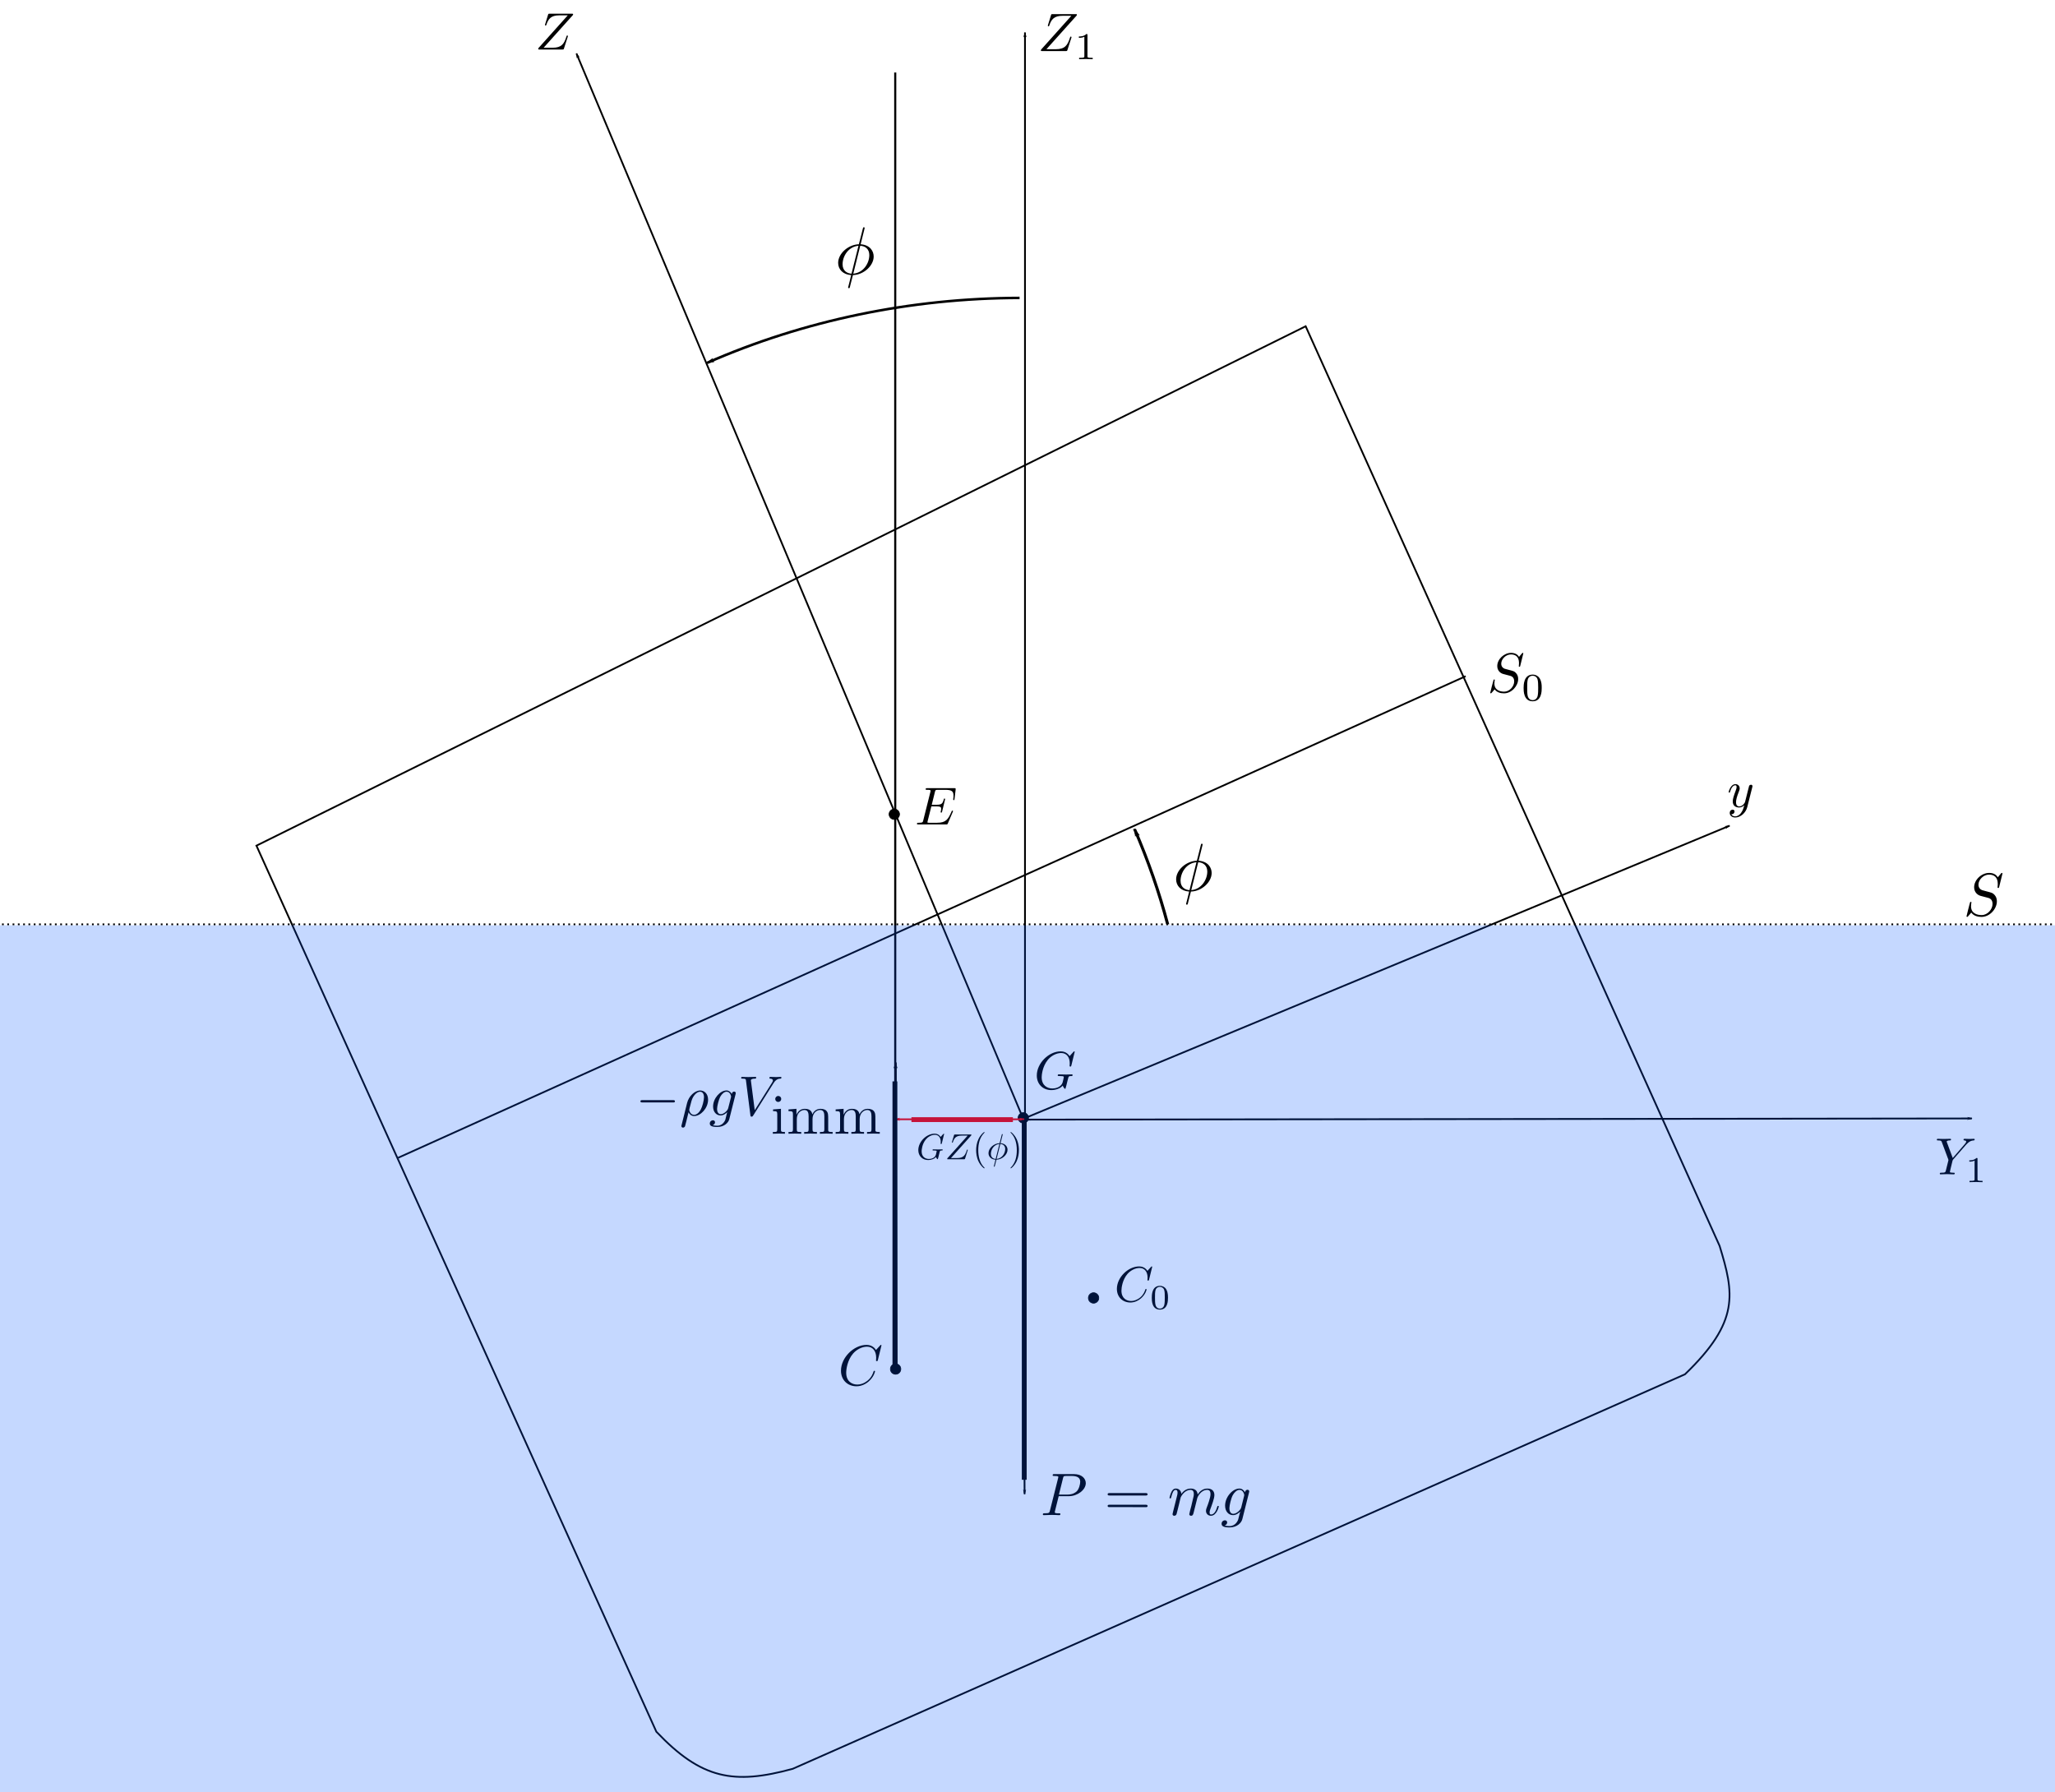 <?xml version="1.0" encoding="UTF-8" standalone="no"?>
<!-- Created with Inkscape (http://www.inkscape.org/) -->

<svg
   xmlns:ns0="http://www.iki.fi/pav/software/textext/"
   xmlns:dc="http://purl.org/dc/elements/1.1/"
   xmlns:cc="http://creativecommons.org/ns#"
   xmlns:rdf="http://www.w3.org/1999/02/22-rdf-syntax-ns#"
   xmlns:svg="http://www.w3.org/2000/svg"
   xmlns="http://www.w3.org/2000/svg"
   xmlns:sodipodi="http://sodipodi.sourceforge.net/DTD/sodipodi-0.dtd"
   xmlns:inkscape="http://www.inkscape.org/namespaces/inkscape"
   id="svg3996"
   version="1.1"
   inkscape:version="0.48.4 r9939"
   width="425.177"
   height="370.803"
   sodipodi:docname="gz.svg"
   inkscape:label="Layer">
  <sodipodi:namedview
     pagecolor="#ffffff"
     bordercolor="#666666"
     borderopacity="1"
     objecttolerance="10"
     gridtolerance="10"
     guidetolerance="10"
     inkscape:pageopacity="0"
     inkscape:pageshadow="2"
     inkscape:window-width="1615"
     inkscape:window-height="1026"
     id="namedview3998"
     showgrid="false"
     inkscape:zoom="1.8101934"
     inkscape:cx="28.455141"
     inkscape:cy="177.13368"
     inkscape:window-x="65"
     inkscape:window-y="24"
     inkscape:window-maximized="1"
     inkscape:current-layer="layer4"
     fit-margin-top="0"
     fit-margin-left="0"
     fit-margin-right="0"
     fit-margin-bottom="0" />
  <defs
     id="defs4000">
    <marker
       style="overflow:visible"
       id="Arrow1Lend"
       refX="0"
       refY="0"
       orient="auto"
       inkscape:stockid="Arrow1Lend">
      <path
         transform="matrix(-0.8,0,0,-0.8,-10,0)"
         style="fill-rule:evenodd;stroke:#000000;stroke-width:1pt"
         d="M 0,0 5,-5 -12.5,0 5,5 0,0 z"
         id="path5612"
         inkscape:connector-curvature="0" />
    </marker>
    <marker
       style="overflow:visible"
       id="Arrow1Lstart"
       refX="0"
       refY="0"
       orient="auto"
       inkscape:stockid="Arrow1Lstart">
      <path
         transform="matrix(0.8,0,0,0.8,10,0)"
         style="fill-rule:evenodd;stroke:#000000;stroke-width:1pt"
         d="M 0,0 5,-5 -12.5,0 5,5 0,0 z"
         id="path5609"
         inkscape:connector-curvature="0" />
    </marker>
    <marker
       style="overflow:visible"
       id="Arrow1Lend-7"
       refX="0"
       refY="0"
       orient="auto"
       inkscape:stockid="Arrow1Lend">
      <path
         inkscape:connector-curvature="0"
         transform="matrix(-0.8,0,0,-0.8,-10,0)"
         style="fill-rule:evenodd;stroke:#000000;stroke-width:1pt"
         d="M 0,0 5,-5 -12.5,0 5,5 0,0 z"
         id="path5612-4" />
    </marker>
    <marker
       style="overflow:visible"
       id="Arrow1Lend-7-4"
       refX="0"
       refY="0"
       orient="auto"
       inkscape:stockid="Arrow1Lend">
      <path
         inkscape:connector-curvature="0"
         transform="matrix(-0.8,0,0,-0.8,-10,0)"
         style="fill-rule:evenodd;stroke:#000000;stroke-width:1pt"
         d="M 0,0 5,-5 -12.5,0 5,5 0,0 z"
         id="path5612-4-9" />
    </marker>
    <marker
       style="overflow:visible"
       id="Arrow1Lend-7-4-0"
       refX="0"
       refY="0"
       orient="auto"
       inkscape:stockid="Arrow1Lend">
      <path
         inkscape:connector-curvature="0"
         transform="matrix(-0.8,0,0,-0.8,-10,0)"
         style="fill-rule:evenodd;stroke:#000000;stroke-width:1pt"
         d="M 0,0 5,-5 -12.5,0 5,5 0,0 z"
         id="path5612-4-9-5" />
    </marker>
    <marker
       style="overflow:visible"
       id="Arrow1Lstarti"
       refX="0"
       refY="0"
       orient="auto"
       inkscape:stockid="Arrow1Lstarti">
      <path
         transform="matrix(0.8,0,0,0.8,10,0)"
         style="fill:#ff0000;fill-rule:evenodd;stroke:#ff0000;stroke-width:1pt"
         d="M 0,0 5,-5 -12.5,0 5,5 0,0 z"
         id="path11675"
         inkscape:connector-curvature="0" />
    </marker>
    <marker
       style="overflow:visible"
       id="Arrow1Lend-7-4-0b"
       refX="0"
       refY="0"
       orient="auto"
       inkscape:stockid="Arrow1Lend-7-4-0b">
      <path
         inkscape:connector-curvature="0"
         transform="matrix(-0.8,0,0,-0.8,-10,0)"
         style="fill:#ff0000;fill-rule:evenodd;stroke:#ff0000;stroke-width:1pt"
         d="M 0,0 5,-5 -12.5,0 5,5 0,0 z"
         id="path11678" />
    </marker>
  </defs>
  <g
     inkscape:groupmode="layer"
     id="layer4"
     inkscape:label="vector"
     transform="translate(-1012.278,-938.75)">
    <path
       style="fill:none;stroke:#000000;stroke-width:0.365;stroke-linecap:butt;stroke-linejoin:miter;stroke-miterlimit:9.8;stroke-opacity:1;stroke-dasharray:none"
       d="m 1065.334,1113.711 82.743,183.322 c 9.33,9.81 16,11.016 28.224,7.672 l 184.591,-81.619 c 11.383,-10.937 10.17,-16.739 7.168,-26.569 l -85.642,-190.262 z"
       id="path5158"
       inkscape:connector-curvature="0"
       sodipodi:nodetypes="ccccccc" />
    <path
       sodipodi:nodetypes="cc"
       style="fill:none;stroke:#000000;stroke-width:0.365;stroke-linecap:butt;stroke-linejoin:miter;stroke-miterlimit:4;stroke-opacity:1;stroke-dasharray:none"
       d="M 1094.64,1178.293 1315.522,1078.653"
       id="path5162"
       inkscape:connector-curvature="0" />
    <path
       transform="matrix(0.063,0,0,0.063,1171.11,1101.383)"
       sodipodi:type="arc"
       style="fill:#000000;fill-opacity:1;stroke:#000000;stroke-width:2.1;stroke-miterlimit:4;stroke-opacity:1;stroke-dasharray:none;stroke-dashoffset:0"
       id="path5164-1"
       sodipodi:cx="1070.3125"
       sodipodi:cy="1681.0625"
       sodipodi:rx="17.1875"
       sodipodi:ry="17.1875"
       d="m 1087.5,1681.062 c 0,9.492 -7.695,17.188 -17.188,17.188 -9.492,0 -17.188,-7.695 -17.188,-17.188 0,-9.492 7.695,-17.188 17.188,-17.188 9.492,0 17.188,7.695 17.188,17.188 z" />
    <g
       id="content"
       transform="matrix(1.034,0,0,-1.034,1011.821,1939.179)"
       xml:space="preserve"
       stroke-miterlimit="10.433"
       font-style="normal"
       font-variant="normal"
       font-weight="normal"
       font-stretch="normal"
       font-size-adjust="none"
       letter-spacing="normal"
       word-spacing="normal"
       ns0:text="$C_0$"
       ns0:preamble=""
       style="font-style:normal;font-variant:normal;font-weight:normal;font-stretch:normal;letter-spacing:normal;word-spacing:normal;text-anchor:start;fill:none;stroke:#000000;stroke-linecap:butt;stroke-linejoin:miter;stroke-miterlimit:10.433;stroke-opacity:1;stroke-dasharray:none;stroke-dashoffset:0"><path
         d="m 230.99,714.03 0,0 0,0.01 0,0 0,0 0,0.01 0,0 0,0 0,0.01 0,0 0,0.01 -0.01,0 0,0 0,0.01 0,0 -0.01,0.01 0,0 0,0 0,0.01 -0.01,0 0,0 -0.01,0.01 0,0 -0.01,0 0,0.01 -0.01,0 0,0 0,0 -0.01,0 0,0 0,0 -0.01,0 0,0.01 0,0 -0.01,0 0,0 0,0 -0.01,0 0,0 -0.01,0 c -0.03,0 -0.04,-0.01 -0.14,-0.12 l -0.7,-0.77 c -0.09,0.14 -0.55,0.89 -1.65,0.89 -2.22,0 -4.46,-2.2 -4.46,-4.5 0,-1.64 1.17,-2.72 2.7,-2.72 0.86,0 1.62,0.39 2.14,0.85 0.93,0.82 1.1,1.72 1.1,1.75 0,0.1 -0.1,0.1 -0.12,0.1 -0.06,0 -0.11,-0.02 -0.13,-0.1 -0.09,-0.29 -0.32,-0.99 -1,-1.57 -0.69,-0.56 -1.32,-0.73 -1.83,-0.73 -0.9,0 -1.95,0.52 -1.95,2.07 0,0.57 0.2,2.18 1.2,3.34 0.61,0.7 1.54,1.2 2.43,1.2 1.01,0 1.6,-0.77 1.6,-1.92 0,-0.39 -0.03,-0.4 -0.03,-0.5 0,-0.1 0.11,-0.1 0.15,-0.1 0.13,0 0.13,0.02 0.18,0.2 z"
         id="path5233"
         inkscape:connector-curvature="0"
         style="fill:#000000;stroke-width:0" /><path
         d="m 234.15,707.85 0,0.14 -0.01,0.14 0,0.13 -0.01,0.12 -0.01,0.13 -0.02,0.12 -0.02,0.11 -0.02,0.11 -0.02,0.11 -0.03,0.11 -0.04,0.1 -0.03,0.1 -0.05,0.1 -0.04,0.09 -0.06,0.1 -0.02,0.04 -0.03,0.05 c -0.22,0.32 -0.65,0.6 -1.21,0.6 v -0.2 c 0.38,0 0.74,-0.23 0.86,-0.63 0.12,-0.38 0.12,-0.88 0.12,-1.48 0,-0.52 0,-1.03 -0.09,-1.47 -0.14,-0.63 -0.61,-0.78 -0.89,-0.78 h 0 c -0.32,0 -0.74,0.18 -0.88,0.76 -0.1,0.4 -0.1,0.97 -0.1,1.49 0,0.51 0,1.04 0.1,1.42 0.15,0.55 0.59,0.69 0.88,0.69 v 0.2 c -1.62,0 -1.62,-1.9 -1.62,-2.4 0,-0.5 0,-2.36 1.62,-2.36 1.62,0 1.62,1.86 1.62,2.36 z"
         id="path5235"
         inkscape:connector-curvature="0"
         style="fill:#000000;stroke-width:0" /></g>    <g
       id="g5453"
       transform="matrix(1.186,0,0,-1.186,920.696,2063.96)"
       xml:space="preserve"
       stroke-miterlimit="10.433"
       font-style="normal"
       font-variant="normal"
       font-weight="normal"
       font-stretch="normal"
       font-size-adjust="none"
       letter-spacing="normal"
       word-spacing="normal"
       ns0:text="$C$"
       ns0:preamble=""
       style="font-style:normal;font-variant:normal;font-weight:normal;font-stretch:normal;letter-spacing:normal;word-spacing:normal;text-anchor:start;fill:none;stroke:#000000;stroke-linecap:butt;stroke-linejoin:miter;stroke-miterlimit:10.433;stroke-opacity:1;stroke-dasharray:none;stroke-dashoffset:0"><path
         style="fill:#000000;stroke-width:0"
         inkscape:connector-curvature="0"
         d="m 230.99,714.03 0,0 0,0.01 0,0 0,0 0,0.01 0,0 0,0 0,0.01 0,0 0,0.01 -0.01,0 0,0 0,0.01 0,0 -0.01,0.01 0,0 0,0 0,0.01 -0.01,0 0,0 -0.01,0.01 0,0 -0.01,0 0,0.01 -0.01,0 0,0 0,0 -0.01,0 0,0 0,0 -0.01,0 0,0.01 0,0 -0.01,0 0,0 0,0 -0.01,0 0,0 -0.01,0 c -0.03,0 -0.04,-0.01 -0.14,-0.12 l -0.7,-0.77 c -0.09,0.14 -0.55,0.89 -1.65,0.89 -2.22,0 -4.46,-2.2 -4.46,-4.5 0,-1.64 1.17,-2.72 2.7,-2.72 0.86,0 1.62,0.39 2.14,0.85 0.93,0.82 1.1,1.72 1.1,1.75 0,0.1 -0.1,0.1 -0.12,0.1 -0.06,0 -0.11,-0.02 -0.13,-0.1 -0.09,-0.29 -0.32,-0.99 -1,-1.57 -0.69,-0.56 -1.32,-0.73 -1.83,-0.73 -0.9,0 -1.95,0.52 -1.95,2.07 0,0.57 0.2,2.18 1.2,3.34 0.61,0.7 1.54,1.2 2.43,1.2 1.01,0 1.6,-0.77 1.6,-1.92 0,-0.39 -0.03,-0.4 -0.03,-0.5 0,-0.1 0.11,-0.1 0.15,-0.1 0.13,0 0.13,0.02 0.18,0.2 z"
         id="path5455" /></g>    <g
       style="font-style:normal;font-variant:normal;font-weight:normal;font-stretch:normal;letter-spacing:normal;word-spacing:normal;text-anchor:start;fill:none;stroke:#000000;stroke-linecap:butt;stroke-linejoin:miter;stroke-miterlimit:10.433;stroke-opacity:1;stroke-dasharray:none;stroke-dashoffset:0"
       ns0:preamble=""
       ns0:text="$G$"
       word-spacing="normal"
       letter-spacing="normal"
       font-size-adjust="none"
       font-stretch="normal"
       font-weight="normal"
       font-variant="normal"
       font-style="normal"
       stroke-miterlimit="10.433"
       xml:space="preserve"
       transform="matrix(1.11,0,0,-1.11,978.231,1948.955)"
       id="g5506"><path
         id="path5508"
         d="m 230.99,714.03 0,0 0,0.01 0,0 0,0 0,0.01 0,0 0,0 0,0.01 0,0 0,0.01 -0.01,0 0,0 0,0.01 0,0 -0.01,0.01 0,0 0,0 0,0.01 -0.01,0 0,0 -0.01,0.01 0,0 -0.01,0 0,0.01 -0.01,0 0,0 0,0 -0.01,0 0,0 0,0 -0.01,0 0,0.01 0,0 -0.01,0 0,0 0,0 -0.01,0 0,0 -0.01,0 c -0.03,0 -0.04,-0.01 -0.14,-0.12 l -0.7,-0.77 c -0.09,0.14 -0.55,0.89 -1.65,0.89 -2.22,0 -4.46,-2.2 -4.46,-4.5 0,-1.58 1.1,-2.72 2.72,-2.72 0.43,0 0.88,0.09 1.24,0.24 0.5,0.19 0.69,0.4 0.87,0.6 0.08,-0.25 0.34,-0.61 0.44,-0.61 0.05,0 0.07,0.02 0.07,0.03 0.02,0.02 0.12,0.4 0.17,0.61 l 0.19,0.77 c 0.04,0.16 0.09,0.33 0.13,0.5 0.11,0.45 0.12,0.47 0.69,0.48 0.05,0 0.15,0.01 0.15,0.2 0,0.07 -0.04,0.11 -0.12,0.11 -0.23,0 -0.82,-0.03 -1.05,-0.03 -0.31,0 -1.08,0.03 -1.39,0.03 -0.09,0 -0.21,0 -0.21,-0.2 0,-0.11 0.08,-0.11 0.3,-0.11 0.01,0 0.3,0 0.52,-0.02 0.26,-0.03 0.31,-0.06 0.31,-0.19 0,-0.09 -0.11,-0.54 -0.2,-0.9 -0.28,-1.1 -1.58,-1.21 -1.92,-1.21 -0.96,0 -2,0.57 -2,2.09 0,0.31 0.09,1.95 1.14,3.24 0.54,0.67 1.5,1.28 2.49,1.28 1.01,0 1.6,-0.77 1.6,-1.92 0,-0.39 -0.03,-0.4 -0.03,-0.5 0,-0.1 0.11,-0.1 0.15,-0.1 0.13,0 0.13,0.02 0.18,0.2 z"
         inkscape:connector-curvature="0"
         style="fill:#000000;stroke-width:0" /></g>    <path
       sodipodi:nodetypes="cc"
       inkscape:connector-curvature="0"
       id="path6625"
       d="m 1197.754,1222.253 -0.186,-63.689"
       style="fill:none;stroke:#000000;stroke-width:0.465;stroke-linecap:butt;stroke-linejoin:miter;stroke-miterlimit:4;stroke-opacity:1;stroke-dasharray:none;marker-end:url(#Arrow1Lend)" />
    <path
       sodipodi:nodetypes="cc"
       style="fill:none;stroke:#000000;stroke-width:0.365;stroke-linecap:butt;stroke-linejoin:miter;stroke-miterlimit:4;stroke-opacity:1;stroke-dasharray:none;marker-end:url(#Arrow1Lend)"
       d="m 1223.93,1170.054 0.332,77.825"
       id="path6811"
       inkscape:connector-curvature="0" />
    <path
       inkscape:connector-curvature="0"
       id="path6813"
       d="M 1224.059,1170.39 1131.544,949.814"
       style="fill:none;stroke:#000000;stroke-width:0.365;stroke-linecap:butt;stroke-linejoin:miter;stroke-miterlimit:4;stroke-opacity:1;stroke-dasharray:none;marker-end:url(#Arrow1Lend)"
       sodipodi:nodetypes="cc" />
    <g
       style="font-style:normal;font-variant:normal;font-weight:normal;font-stretch:normal;letter-spacing:normal;word-spacing:normal;text-anchor:start;fill:none;stroke:#000000;stroke-linecap:butt;stroke-linejoin:miter;stroke-miterlimit:10.433;stroke-opacity:1;stroke-dasharray:none;stroke-dashoffset:0"
       ns0:preamble=""
       ns0:text="$E$"
       word-spacing="normal"
       letter-spacing="normal"
       font-size-adjust="none"
       font-stretch="normal"
       font-weight="normal"
       font-variant="normal"
       font-style="normal"
       stroke-miterlimit="10.433"
       xml:space="preserve"
       transform="matrix(1.11,0,0,-1.11,953.565,1894.225)"
       id="g7237"><path
         style="fill:#000000;stroke-width:0"
         inkscape:connector-curvature="0"
         id="path7239"
         d="m 230.48,709.44 0,0 0,0.01 0,0.01 0.01,0.01 0,0.01 0.01,0.01 0,0.01 0,0.01 0.01,0.01 0,0.01 0,0 0,0 0.01,0.01 0,0 0,0.01 0,0 0,0.01 0,0 0,0 0,0.01 0,0 0.01,0 0,0 0,0.01 0,0 c 0,0.01 0,0.11 -0.12,0.11 -0.09,0 -0.11,-0.06 -0.13,-0.12 -0.65,-1.47 -1.02,-2.14 -2.72,-2.14 h -1.45 c -0.14,0 -0.16,0 -0.22,0.01 -0.1,0.01 -0.13,0.02 -0.13,0.1 0,0.03 0,0.05 0.05,0.23 l 0.68,2.71 h 0.98 c 0.85,0 0.85,-0.21 0.85,-0.45 0,-0.07 0,-0.19 -0.07,-0.49 -0.02,-0.05 -0.03,-0.08 -0.03,-0.11 0,-0.05 0.04,-0.11 0.13,-0.11 0.08,0 0.11,0.05 0.15,0.2 l 0.56,2.32 c 0,0.06 -0.05,0.11 -0.12,0.11 -0.09,0 -0.11,-0.06 -0.14,-0.18 -0.2,-0.75 -0.38,-0.98 -1.3,-0.98 h -0.93 l 0.59,2.39 c 0.09,0.35 0.1,0.39 0.54,0.39 h 1.4 c 1.22,0 1.52,-0.29 1.52,-1.1 0,-0.24 0,-0.26 -0.04,-0.53 0,-0.06 -0.01,-0.13 -0.01,-0.18 0,-0.05 0.03,-0.11 0.11,-0.11 0.11,0 0.12,0.06 0.14,0.24 l 0.2,1.72 c 0.03,0.27 -0.02,0.27 -0.26,0.27 h -5.03 c -0.2,0 -0.3,0 -0.3,-0.2 0,-0.11 0.09,-0.11 0.28,-0.11 0.37,0 0.65,0 0.65,-0.18 0,-0.04 0,-0.06 -0.05,-0.23 l -1.32,-5.26 c -0.09,-0.39 -0.11,-0.47 -0.9,-0.47 -0.17,0 -0.28,0 -0.28,-0.19 0,-0.12 0.09,-0.12 0.28,-0.12 h 5.16 c 0.23,0 0.24,0.02 0.31,0.17 z" /></g>    <g
       id="g7314"
       transform="matrix(1.261,0,0,-1.261,1136.747,2019.868)"
       xml:space="preserve"
       stroke-miterlimit="10.433"
       font-style="normal"
       font-variant="normal"
       font-weight="normal"
       font-stretch="normal"
       font-size-adjust="none"
       letter-spacing="normal"
       word-spacing="normal"
       ns0:text="$S$"
       ns0:preamble=""
       style="font-style:normal;font-variant:normal;font-weight:normal;font-stretch:normal;letter-spacing:normal;word-spacing:normal;text-anchor:start;fill:none;stroke:#000000;stroke-linecap:butt;stroke-linejoin:miter;stroke-miterlimit:10.433;stroke-opacity:1;stroke-dasharray:none;stroke-dashoffset:0"><path
         d="m 229.85,714.03 0,0 0,0.01 0,0 0,0 0,0.01 0,0 0,0 -0.01,0.01 0,0 0,0.01 0,0 0,0 0,0.01 -0.01,0 0,0.01 0,0 -0.01,0 0,0.01 0,0 -0.01,0 0,0.01 -0.01,0 0,0 -0.01,0.01 0,0 0,0 -0.01,0 0,0 0,0 -0.01,0 0,0 0,0.01 -0.01,0 0,0 0,0 -0.01,0 0,0 -0.01,0 0,0 c -0.05,0 -0.06,-0.01 -0.18,-0.15 l -0.48,-0.57 c -0.26,0.47 -0.77,0.72 -1.42,0.72 -1.26,0 -2.46,-1.14 -2.46,-2.35 0,-0.8 0.53,-1.26 1.04,-1.41 l 1.06,-0.28 c 0.37,-0.08 0.92,-0.23 0.92,-1.05 0,-0.89 -0.82,-1.83 -1.79,-1.83 -0.64,0 -1.74,0.22 -1.74,1.45 0,0.24 0.05,0.48 0.05,0.54 0.02,0.04 0.02,0.05 0.02,0.07 0,0.1 -0.06,0.11 -0.11,0.11 -0.05,0 -0.07,-0.01 -0.1,-0.04 -0.04,-0.04 -0.6,-2.3 -0.6,-2.33 0,-0.06 0.05,-0.1 0.11,-0.1 0.05,0 0.06,0.01 0.18,0.14 l 0.49,0.57 c 0.42,-0.57 1.1,-0.71 1.68,-0.71 1.35,0 2.52,1.32 2.52,2.55 0,0.69 -0.33,1.02 -0.48,1.16 -0.23,0.23 -0.38,0.27 -1.27,0.5 -0.22,0.06 -0.57,0.16 -0.66,0.18 -0.27,0.09 -0.61,0.37 -0.61,0.9 0,0.81 0.8,1.65 1.74,1.65 0.83,0 1.43,-0.43 1.43,-1.54 0,-0.32 -0.04,-0.5 -0.04,-0.56 0,-0.01 0,-0.09 0.12,-0.09 0.1,0 0.11,0.02 0.15,0.19 z"
         id="path7316"
         inkscape:connector-curvature="0"
         style="fill:#000000;stroke-width:0" /></g>    <g
       style="font-style:normal;font-variant:normal;font-weight:normal;font-stretch:normal;letter-spacing:normal;word-spacing:normal;text-anchor:start;fill:none;stroke:#000000;stroke-linecap:butt;stroke-linejoin:miter;stroke-miterlimit:10.433;stroke-opacity:1;stroke-dasharray:none;stroke-dashoffset:0"
       ns0:preamble=""
       ns0:text="$Z_1$"
       word-spacing="normal"
       letter-spacing="normal"
       font-size-adjust="none"
       font-stretch="normal"
       font-weight="normal"
       font-variant="normal"
       font-style="normal"
       stroke-miterlimit="10.433"
       xml:space="preserve"
       transform="matrix(1.126,0,0,-1.126,975.399,1745.534)"
       id="g7973"><path
         style="fill:#000000;stroke-width:0"
         inkscape:connector-curvature="0"
         id="path7975"
         d="m 230.6,713.67 0,0.01 0,0.01 0,0 0,0.01 0.01,0.01 0,0.01 0,0.01 0,0.01 0.01,0.01 0,0.01 0,0.01 0,0.01 0,0.01 0,0.01 0,0 0,0.01 0,0 0,0.01 c 0,0.09 -0.04,0.09 -0.24,0.09 h -4.2 c -0.24,0 -0.25,-0.01 -0.31,-0.2 l -0.55,-1.79 c -0.02,-0.05 -0.03,-0.12 -0.03,-0.14 0,-0.01 0,-0.11 0.12,-0.11 0.09,0 0.11,0.07 0.13,0.1 0.38,1.18 0.9,1.83 2.45,1.83 h 1.62 l -5.56,-6.21 c 0,-0.01 -0.04,-0.15 -0.04,-0.18 0,-0.09 0.07,-0.09 0.25,-0.09 h 4.33 c 0.23,0 0.24,0.02 0.3,0.2 l 0.71,2.2 c 0.01,0.04 0.04,0.11 0.04,0.15 0,0.05 -0.04,0.11 -0.13,0.11 -0.09,0 -0.1,-0.04 -0.17,-0.25 -0.44,-1.35 -0.91,-2.07 -2.6,-2.07 h -1.71 z" /><path
         style="fill:#000000;stroke-width:0"
         inkscape:connector-curvature="0"
         id="path7977"
         d="m 232.57,710.05 0,0.01 0,0.01 0,0.01 0,0.01 0,0 0,0.01 0,0.01 0,0.01 -0.01,0 0,0.01 0,0.01 0,0 0,0.01 0,0 0,0.01 0,0 0,0.01 0,0 0,0.01 -0.01,0.01 0,0.01 0,0 -0.01,0.01 0,0.01 -0.01,0 0,0.01 -0.01,0 0,0 -0.01,0.01 -0.01,0 -0.01,0 -0.01,0 0,0 -0.01,0 0,0 -0.01,0.01 -0.01,0 0,0 -0.01,0 0,0 -0.01,0 -0.01,0 -0.01,0 0,0 -0.01,0 -0.01,0 -0.01,0 -0.01,0 0,0 -0.01,0 c -0.45,-0.44 -1.08,-0.45 -1.37,-0.45 v -0.25 c 0.17,0 0.63,0 1.01,0.2 v -3.55 c 0,-0.23 0,-0.32 -0.69,-0.32 h -0.27 v -0.25 c 0.13,0.01 0.98,0.03 1.24,0.03 0.22,0 1.09,-0.02 1.25,-0.03 v 0.25 h -0.27 c -0.69,0 -0.69,0.09 -0.69,0.32 z" /></g>    <g
       id="g8083"
       transform="matrix(1.091,0,0,-1.091,879.245,1720.459)"
       xml:space="preserve"
       stroke-miterlimit="10.433"
       font-style="normal"
       font-variant="normal"
       font-weight="normal"
       font-stretch="normal"
       font-size-adjust="none"
       letter-spacing="normal"
       word-spacing="normal"
       ns0:text="$Z$"
       ns0:preamble=""
       style="font-style:normal;font-variant:normal;font-weight:normal;font-stretch:normal;letter-spacing:normal;word-spacing:normal;text-anchor:start;fill:none;stroke:#000000;stroke-linecap:butt;stroke-linejoin:miter;stroke-miterlimit:10.433;stroke-opacity:1;stroke-dasharray:none;stroke-dashoffset:0"><path
         style="fill:#000000;stroke-width:0"
         inkscape:connector-curvature="0"
         d="m 230.6,713.67 0,0.01 0,0.01 0,0 0,0.01 0.01,0.01 0,0.01 0,0.01 0,0.01 0.01,0.01 0,0.01 0,0.01 0,0.01 0,0.01 0,0.01 0,0 0,0.01 0,0 0,0.01 c 0,0.09 -0.04,0.09 -0.24,0.09 h -4.2 c -0.24,0 -0.25,-0.01 -0.31,-0.2 l -0.55,-1.79 c -0.02,-0.05 -0.03,-0.12 -0.03,-0.14 0,-0.01 0,-0.11 0.12,-0.11 0.09,0 0.11,0.07 0.13,0.1 0.38,1.18 0.9,1.83 2.45,1.83 h 1.62 l -5.56,-6.21 c 0,-0.01 -0.04,-0.15 -0.04,-0.18 0,-0.09 0.07,-0.09 0.25,-0.09 h 4.33 c 0.23,0 0.24,0.02 0.3,0.2 l 0.71,2.2 c 0.01,0.04 0.04,0.11 0.04,0.15 0,0.05 -0.04,0.11 -0.13,0.11 -0.09,0 -0.1,-0.04 -0.17,-0.25 -0.44,-1.35 -0.91,-2.07 -2.6,-2.07 h -1.71 z"
         id="path8085" /></g>    <path
       sodipodi:nodetypes="cc"
       inkscape:connector-curvature="0"
       id="path8128"
       d="m 1224.241,1170.393 196.024,-0.24"
       style="fill:none;stroke:#000000;stroke-width:0.365;stroke-linecap:butt;stroke-linejoin:miter;stroke-miterlimit:4;stroke-opacity:1;stroke-dasharray:none;marker-end:url(#Arrow1Lend)" />
    <g
       style="font-style:normal;font-variant:normal;font-weight:normal;font-stretch:normal;letter-spacing:normal;word-spacing:normal;text-anchor:start;fill:none;stroke:#000000;stroke-linecap:butt;stroke-linejoin:miter;stroke-miterlimit:10.433;stroke-opacity:1;stroke-dasharray:none;stroke-dashoffset:0"
       ns0:preamble=""
       ns0:text="$Y_1$"
       word-spacing="normal"
       letter-spacing="normal"
       font-size-adjust="none"
       font-stretch="normal"
       font-weight="normal"
       font-variant="normal"
       font-style="normal"
       stroke-miterlimit="10.433"
       xml:space="preserve"
       transform="matrix(1.083,0,0,-1.083,1170.652,1947.526)"
       id="g8379"><path
         style="fill:#000000;stroke-width:0"
         inkscape:connector-curvature="0"
         id="path8381"
         d="m 229.37,712.78 0.14,0.14 c 0.3,0.29 0.63,0.63 1.3,0.68 0.11,0.01 0.2,0.01 0.2,0.19 0,0.08 -0.05,0.12 -0.13,0.12 -0.26,0 -0.54,-0.03 -0.81,-0.03 -0.33,0 -0.68,0.03 -1,0.03 -0.06,0 -0.19,0 -0.19,-0.19 0,-0.11 0.1,-0.12 0.15,-0.12 0.07,0 0.36,-0.02 0.36,-0.23 0,-0.16 -0.23,-0.42 -0.27,-0.47 l -2.3,-2.66 -1.1,2.96 c -0.06,0.13 -0.06,0.15 -0.06,0.16 0,0.24 0.49,0.24 0.59,0.24 0.14,0 0.24,0 0.24,0.2 0,0.11 -0.12,0.11 -0.15,0.11 -0.28,0 -0.98,-0.03 -1.26,-0.03 -0.24,0 -0.86,0.03 -1.11,0.03 -0.06,0 -0.19,0 -0.19,-0.2 0,-0.11 0.1,-0.11 0.23,-0.11 0.6,0 0.64,-0.09 0.73,-0.34 l 1.22,-3.26 c 0.01,-0.03 0.04,-0.14 0.04,-0.17 0,-0.03 -0.4,-1.63 -0.45,-1.81 -0.13,-0.55 -0.14,-0.58 -0.93,-0.59 -0.19,0 -0.27,0 -0.27,-0.2 0,-0.11 0.12,-0.11 0.14,-0.11 0.27,0 0.97,0.04 1.25,0.04 0.28,0 1,-0.04 1.27,-0.04 0.07,0 0.19,0 0.19,0.2 0,0.11 -0.09,0.11 -0.28,0.11 -0.02,0 -0.21,0 -0.37,0.02 -0.21,0.02 -0.27,0.04 -0.27,0.16 0,0.07 0.09,0.42 0.14,0.63 l 0.34,1.4 c 0.06,0.19 0.06,0.22 0.14,0.31 z" /><path
         style="fill:#000000;stroke-width:0"
         inkscape:connector-curvature="0"
         id="path8383"
         d="m 231.55,710.05 0,0.01 0,0.01 0,0.01 0,0.01 0,0 0,0.01 0,0.01 0,0.01 0,0 0,0.01 0,0.01 0,0 0,0.01 0,0 -0.01,0.01 0,0 0,0.01 0,0 0,0.01 0,0.01 -0.01,0.01 0,0 0,0.01 -0.01,0.01 0,0 -0.01,0.01 0,0 -0.01,0 -0.01,0.01 -0.01,0 -0.01,0 0,0 -0.01,0 -0.01,0 0,0 -0.01,0.01 0,0 -0.01,0 0,0 -0.01,0 -0.01,0 -0.01,0 0,0 -0.01,0 -0.01,0 -0.01,0 0,0 -0.01,0 -0.01,0 -0.01,0 c -0.45,-0.44 -1.08,-0.45 -1.36,-0.45 v -0.25 c 0.16,0 0.62,0 1.01,0.2 v -3.55 c 0,-0.23 0,-0.32 -0.7,-0.32 h -0.27 v -0.25 c 0.13,0.01 0.99,0.03 1.24,0.03 0.22,0 1.1,-0.02 1.25,-0.03 v 0.25 h -0.26 c -0.7,0 -0.7,0.09 -0.7,0.32 z" /></g>    <path
       inkscape:connector-curvature="0"
       id="path6813-8"
       d="m 1224.245,1170.119 145.887,-60.535"
       style="fill:none;stroke:#000000;stroke-width:0.365;stroke-linecap:butt;stroke-linejoin:miter;stroke-miterlimit:4;stroke-opacity:1;stroke-dasharray:none;marker-end:url(#Arrow1Lend)"
       sodipodi:nodetypes="cc" />
    <g
       id="g8959"
       transform="matrix(1.073,0,0,-1.073,1233.178,1827.096)"
       xml:space="preserve"
       stroke-miterlimit="10.433"
       font-style="normal"
       font-variant="normal"
       font-weight="normal"
       font-stretch="normal"
       font-size-adjust="none"
       letter-spacing="normal"
       word-spacing="normal"
       ns0:text="$y$"
       ns0:preamble=""
       style="font-style:normal;font-variant:normal;font-weight:normal;font-stretch:normal;letter-spacing:normal;word-spacing:normal;text-anchor:start;fill:none;stroke:#000000;stroke-linecap:butt;stroke-linejoin:miter;stroke-miterlimit:10.433;stroke-opacity:1;stroke-dasharray:none;stroke-dashoffset:0"><path
         style="fill:#000000;stroke-width:0"
         inkscape:connector-curvature="0"
         d="m 132.003,676.102 0,0.01 0,0 0,0.01 0,0 0.01,0.02 0,0.01 0,0.01 0.01,0.01 0,0.01 0,0 0,0.01 0,0.01 0.01,0.01 0,0.01 0,0 0,0.01 0,0 0,0.01 0,0.01 0,0 0,0.01 0,0 0.01,0.01 0,0.01 0,0.01 0,0.01 0,0.01 0,0.01 0,0 0,0.01 c 0,0.18 -0.14,0.27 -0.29,0.27 -0.1,0 -0.26,-0.06 -0.35,-0.21 -0.02,-0.05 -0.1,-0.36 -0.14,-0.54 -0.07,-0.26 -0.14,-0.52 -0.2,-0.79 l -0.45,-1.79 c -0.03,-0.15 -0.46,-0.85 -1.12,-0.85 -0.51,0 -0.62,0.44 -0.62,0.81 0,0.46 0.17,1.07 0.51,1.95 0.16,0.4 0.2,0.51 0.2,0.71 0,0.45 -0.32,0.82 -0.82,0.82 -0.94,0 -1.31,-1.44 -1.31,-1.53 0,-0.1 0.1,-0.1 0.12,-0.1 0.1,0 0.11,0.02 0.16,0.18 0.27,0.93 0.67,1.23 1,1.23 0.08,0 0.25,0 0.25,-0.32 0,-0.25 -0.1,-0.51 -0.17,-0.7 -0.39,-1.05 -0.57,-1.62 -0.57,-2.08 0,-0.89 0.62,-1.18 1.21,-1.18 0.39,0 0.73,0.16 1.01,0.44 -0.13,-0.51 -0.25,-1 -0.65,-1.53 -0.26,-0.34 -0.64,-0.62 -1.1,-0.62 -0.13,0 -0.58,0.03 -0.75,0.41 0.16,0 0.29,0 0.43,0.12 0.1,0.09 0.19,0.22 0.19,0.41 0,0.31 -0.26,0.35 -0.36,0.35 -0.23,0 -0.56,-0.16 -0.56,-0.65 0,-0.49 0.44,-0.86 1.05,-0.86 1.03,0 2.05,0.9 2.33,2.02 z"
         id="path8961" /></g>    <path
       sodipodi:type="arc"
       style="fill:none;stroke:#000000;stroke-width:2.1;stroke-miterlimit:4;stroke-opacity:1;stroke-dasharray:none;stroke-dashoffset:0;marker-end:url(#Arrow1Lend-7)"
       id="path10156"
       sodipodi:cx="668.75"
       sodipodi:cy="888.875"
       sodipodi:rx="490.625"
       sodipodi:ry="490.625"
       d="M 374.336,496.405 C 436.267,449.946 508.314,418.804 584.587,405.523"
       sodipodi:start="4.0687874"
       sodipodi:end="4.5399939"
       transform="matrix(-0.232,0.15,0.175,0.199,1223.2,845.454)"
       sodipodi:open="true" />
    <path
       inkscape:transform-center-y="1.4813137"
       inkscape:transform-center-x="-8.4311764"
       sodipodi:open="true"
       sodipodi:type="arc"
       style="fill:none;stroke:#000000;stroke-width:2.1;stroke-miterlimit:4;stroke-opacity:1;stroke-dasharray:none;stroke-dashoffset:0;marker-end:url(#Arrow1Lend-7)"
       id="path10156-3"
       sodipodi:cx="668.75"
       sodipodi:cy="888.875"
       sodipodi:rx="490.625"
       sodipodi:ry="490.625"
       d="m 512.295,423.865 c 22.851,-7.688 46.237,-13.682 69.969,-17.932"
       sodipodi:start="4.3878311"
       sodipodi:end="4.5351843"
       transform="matrix(-0.167,-0.259,-0.269,0.089,1453.443,1224.941)" />
    <path
       transform="matrix(0.063,0,0,0.063,1130.149,1116.088)"
       sodipodi:type="arc"
       style="fill:#000000;fill-opacity:1;stroke:#000000;stroke-width:2.1;stroke-miterlimit:4;stroke-opacity:1;stroke-dasharray:none;stroke-dashoffset:0"
       id="path5164-1-2"
       sodipodi:cx="1070.3125"
       sodipodi:cy="1681.0625"
       sodipodi:rx="17.1875"
       sodipodi:ry="17.1875"
       d="m 1087.5,1681.062 c 0,9.492 -7.695,17.188 -17.188,17.188 -9.492,0 -17.188,-7.695 -17.188,-17.188 0,-9.492 7.695,-17.188 17.188,-17.188 9.492,0 17.188,7.695 17.188,17.188 z" />
    <path
       transform="matrix(0.063,0,0,0.063,1156.572,1064.12)"
       sodipodi:type="arc"
       style="fill:#000000;fill-opacity:1;stroke:#000000;stroke-width:2.1;stroke-miterlimit:4;stroke-opacity:1;stroke-dasharray:none;stroke-dashoffset:0"
       id="path5164-1-5"
       sodipodi:cx="1070.3125"
       sodipodi:cy="1681.0625"
       sodipodi:rx="17.1875"
       sodipodi:ry="17.1875"
       d="m 1087.5,1681.062 c 0,9.492 -7.695,17.188 -17.188,17.188 -9.492,0 -17.188,-7.695 -17.188,-17.188 0,-9.492 7.695,-17.188 17.188,-17.188 9.492,0 17.188,7.695 17.188,17.188 z" />
    <g
       style="font-style:normal;font-variant:normal;font-weight:normal;font-stretch:normal;letter-spacing:normal;word-spacing:normal;text-anchor:start;fill:none;stroke:#000000;stroke-linecap:butt;stroke-linejoin:miter;stroke-miterlimit:10.433;stroke-opacity:1;stroke-dasharray:none;stroke-dashoffset:0"
       ns0:preamble=""
       ns0:text="$S_0$"
       word-spacing="normal"
       letter-spacing="normal"
       font-size-adjust="none"
       font-stretch="normal"
       font-weight="normal"
       font-variant="normal"
       font-style="normal"
       stroke-miterlimit="10.433"
       xml:space="preserve"
       transform="matrix(1.16,0,0,-1.16,1060.823,1902.211)"
       id="g10293"><path
         id="path10295"
         d="m 229.85,714.03 0,0 0,0.01 0,0 0,0 0,0.01 0,0 0,0 -0.01,0.01 0,0 0,0.01 0,0 0,0 0,0.01 -0.01,0 0,0.01 0,0 -0.01,0 0,0.01 0,0 -0.01,0 0,0.01 -0.01,0 0,0 -0.01,0.01 0,0 0,0 -0.01,0 0,0 0,0 -0.01,0 0,0 0,0.01 -0.01,0 0,0 0,0 -0.01,0 0,0 -0.01,0 0,0 c -0.05,0 -0.06,-0.01 -0.18,-0.15 l -0.48,-0.57 c -0.26,0.47 -0.77,0.72 -1.42,0.72 -1.26,0 -2.46,-1.14 -2.46,-2.35 0,-0.8 0.53,-1.26 1.04,-1.41 l 1.06,-0.28 c 0.37,-0.08 0.92,-0.23 0.92,-1.05 0,-0.89 -0.82,-1.83 -1.79,-1.83 -0.64,0 -1.74,0.22 -1.74,1.45 0,0.24 0.05,0.48 0.05,0.54 0.02,0.04 0.02,0.05 0.02,0.07 0,0.1 -0.06,0.11 -0.11,0.11 -0.05,0 -0.07,-0.01 -0.1,-0.04 -0.04,-0.04 -0.6,-2.3 -0.6,-2.33 0,-0.06 0.05,-0.1 0.11,-0.1 0.05,0 0.06,0.01 0.18,0.14 l 0.49,0.57 c 0.42,-0.57 1.1,-0.71 1.68,-0.71 1.35,0 2.52,1.32 2.52,2.55 0,0.69 -0.33,1.02 -0.48,1.16 -0.23,0.23 -0.38,0.27 -1.27,0.5 -0.22,0.06 -0.57,0.16 -0.66,0.18 -0.27,0.09 -0.61,0.37 -0.61,0.9 0,0.81 0.8,1.65 1.74,1.65 0.83,0 1.43,-0.43 1.43,-1.54 0,-0.32 -0.04,-0.5 -0.04,-0.56 0,-0.01 0,-0.09 0.12,-0.09 0.1,0 0.11,0.02 0.15,0.19 z"
         inkscape:connector-curvature="0"
         style="fill:#000000;stroke-width:0" /><path
         id="path10297"
         d="m 233.13,707.85 0,0.14 0,0.14 -0.01,0.13 0,0.12 -0.02,0.13 -0.01,0.12 -0.02,0.11 -0.02,0.11 -0.03,0.11 -0.03,0.11 -0.03,0.1 -0.04,0.1 -0.04,0.1 -0.05,0.09 -0.05,0.1 -0.03,0.04 -0.03,0.05 c -0.21,0.32 -0.64,0.6 -1.2,0.6 v -0.2 c 0.38,0 0.74,-0.23 0.86,-0.63 0.11,-0.38 0.12,-0.88 0.12,-1.48 0,-0.52 0,-1.03 -0.09,-1.47 -0.14,-0.63 -0.61,-0.78 -0.89,-0.78 h 0 c -0.32,0 -0.75,0.18 -0.89,0.76 -0.09,0.4 -0.09,0.97 -0.09,1.49 0,0.51 0,1.04 0.1,1.42 0.15,0.55 0.59,0.69 0.88,0.69 v 0.2 c -1.62,0 -1.62,-1.9 -1.62,-2.4 0,-0.5 0,-2.36 1.62,-2.36 1.61,0 1.61,1.86 1.61,2.36 z"
         inkscape:connector-curvature="0"
         style="fill:#000000;stroke-width:0" /></g>    <path
       style="fill:none;stroke:#000000;stroke-width:0.365;stroke-linecap:butt;stroke-linejoin:miter;stroke-miterlimit:4;stroke-opacity:1;stroke-dasharray:0.365,0.73;stroke-dashoffset:0"
       d="m 1012.691,1129.993 424.126,0"
       id="path10365"
       inkscape:connector-curvature="0"
       sodipodi:nodetypes="cc" />
    <g
       id="g10428"
       transform="matrix(1.175,0,0,-1.175,881.27,2000.396)"
       xml:space="preserve"
       stroke-miterlimit="10.433"
       font-style="normal"
       font-variant="normal"
       font-weight="normal"
       font-stretch="normal"
       font-size-adjust="none"
       letter-spacing="normal"
       word-spacing="normal"
       ns0:text="$-\\rho g V_{\\mbox{imm}}$"
       ns0:preamble=""
       style="font-style:normal;font-variant:normal;font-weight:normal;font-stretch:normal;letter-spacing:normal;word-spacing:normal;text-anchor:start;fill:none;stroke:#000000;stroke-linecap:butt;stroke-linejoin:miter;stroke-miterlimit:10.433;stroke-opacity:1;stroke-dasharray:none;stroke-dashoffset:0"><path
         d="m 229.99,709.41 0.03,0 0.03,0 0.03,0 0.02,0 0.01,0 0.02,0 0.01,0.01 0.02,0 0.01,0 0.02,0 0.01,0.01 0.01,0 0.02,0 0.01,0.01 0.01,0.01 0.01,0 0.01,0.01 0.01,0.01 0.01,0 0.01,0.01 0.01,0.01 0,0.01 0,0 0.01,0.01 0,0.01 0,0 0,0.01 0.01,0.01 0,0 0,0.01 0,0.01 0,0.01 0,0 0.01,0.01 0,0.01 0,0.01 0,0.01 c 0,0.2 -0.18,0.2 -0.35,0.2 h -5.38 c -0.17,0 -0.35,0 -0.35,-0.2 0,-0.2 0.18,-0.2 0.35,-0.2 z"
         id="path10430"
         inkscape:connector-curvature="0"
         style="fill:#000000;stroke-width:0" /><path
         d="m 231.51,705.41 0,-0.01 0,0 -0.01,-0.01 0,-0.01 0,0 0,0 0,-0.01 0,0 0,-0.01 0,0 0,-0.01 0,0 -0.01,-0.01 0,0 0,-0.01 0,0 0,-0.01 0,-0.01 0,0 0,-0.01 -0.01,0 0,-0.01 0,0 0,0 0,-0.01 0,0 0,-0.01 0,0 0,0 0,0 0,-0.01 0,0 0,0 0,-0.01 0,0 0,0 c 0,-0.15 0.11,-0.27 0.28,-0.27 0.21,0 0.33,0.18 0.35,0.21 0.05,0.09 0.36,1.42 0.63,2.49 0.2,-0.4 0.52,-0.66 0.99,-0.66 l -0.01,0.21 c -0.7,0 -0.86,0.8 -0.86,0.89 0,0.04 0.05,0.24 0.08,0.37 0.28,1.11 0.38,1.47 0.6,1.86 0.43,0.73 0.92,0.95 1.23,0.95 0.37,0 0.69,-0.29 0.69,-0.98 0,-0.54 -0.29,-1.66 -0.56,-2.14 -0.33,-0.63 -0.8,-0.95 -1.18,-0.95 h 0 l 0.01,-0.21 c 1.16,0 2.45,1.4 2.45,2.88 0,1.05 -0.66,1.62 -1.39,1.62 -0.96,0 -2.01,-1 -2.31,-2.21 z"
         id="path10432"
         inkscape:connector-curvature="0"
         style="fill:#000000;stroke-width:0" /><path
         d="m 241.02,710.87 0,0.01 0,0.01 0,0.01 0.01,0.01 0,0.02 0,0.02 0.01,0.01 0,0.01 0,0.01 0,0.01 0,0.01 0.01,0.01 0,0.01 0,0 0,0.01 0,0.01 0,0 0,0.01 c 0,0.17 -0.12,0.27 -0.29,0.27 -0.1,0 -0.37,-0.07 -0.41,-0.43 -0.18,0.37 -0.53,0.63 -0.92,0.63 l 0.01,-0.22 c 0.65,0 0.79,-0.81 0.79,-0.86 0,-0.05 -0.02,-0.11 -0.03,-0.15 l -0.48,-1.89 c -0.06,-0.26 -0.28,-0.51 -0.5,-0.7 -0.21,-0.18 -0.52,-0.36 -0.81,-0.36 -0.5,0 -0.65,0.52 -0.65,0.92 0,0.47 0.29,1.65 0.56,2.15 0.27,0.49 0.7,0.89 1.12,0.89 l -0.01,0.22 c -1.14,0 -2.37,-1.4 -2.37,-2.83 0,-0.98 0.6,-1.57 1.32,-1.57 0.59,0 1.06,0.47 1.16,0.58 l 0,-0.01 c -0.2,-0.88 -0.32,-1.29 -0.32,-1.31 -0.04,-0.09 -0.38,-1.07 -1.44,-1.07 -0.18,0 -0.51,0.01 -0.79,0.1 0.3,0.09 0.41,0.34 0.41,0.51 0,0.16 -0.11,0.35 -0.38,0.35 -0.22,0 -0.54,-0.18 -0.54,-0.58 0,-0.4 0.37,-0.6 1.32,-0.6 1.25,0 1.96,0.77 2.11,1.37 z"
         id="path10434"
         inkscape:connector-curvature="0"
         style="fill:#000000;stroke-width:0" /><path
         d="m 247.69,712.78 0.05,0.07 0.04,0.06 0.05,0.07 0.04,0.05 0.04,0.06 0.05,0.05 0.04,0.05 0.04,0.04 0.05,0.04 0.04,0.04 0.04,0.03 0.04,0.03 0.04,0.03 0.04,0.03 0.04,0.02 0.04,0.02 0.04,0.02 0.04,0.02 0.04,0.01 0.04,0.02 0.04,0.01 0.03,0.01 0.04,0.01 0.04,0 0.04,0.01 0.03,0 0.07,0.01 0.07,0.01 0.07,0 c 0.12,0.01 0.13,0.18 0.13,0.19 0,0.08 -0.05,0.12 -0.13,0.12 -0.25,0 -0.54,-0.03 -0.81,-0.03 -0.33,0 -0.67,0.03 -0.99,0.03 -0.06,0 -0.19,0 -0.19,-0.19 0,-0.11 0.09,-0.12 0.16,-0.12 0.27,-0.02 0.46,-0.12 0.46,-0.33 0,-0.15 -0.15,-0.36 -0.15,-0.37 l -3.05,-4.85 -0.68,5.25 c 0,0.17 0.23,0.3 0.69,0.3 0.14,0 0.25,0 0.25,0.2 0,0.09 -0.08,0.11 -0.14,0.11 -0.4,0 -0.83,-0.03 -1.24,-0.03 -0.18,0 -0.37,0.01 -0.54,0.01 -0.18,0 -0.37,0.02 -0.54,0.02 -0.07,0 -0.19,0 -0.19,-0.19 0,-0.12 0.09,-0.12 0.25,-0.12 0.55,0 0.57,-0.09 0.6,-0.34 l 0.78,-6.12 c 0.03,-0.2 0.07,-0.23 0.2,-0.23 0.16,0 0.2,0.05 0.28,0.18 z"
         id="path10436"
         inkscape:connector-curvature="0"
         style="fill:#000000;stroke-width:0" /><path
         d="m 249.01,708.29 -1.39,-0.11 v -0.3 c 0.65,0 0.74,-0.06 0.74,-0.55 v -2.67 c 0,-0.45 -0.11,-0.45 -0.78,-0.45 v -0.31 c 0.32,0.01 0.86,0.03 1.1,0.03 0.34,0 0.69,-0.02 1.03,-0.03 v 0.31 c -0.66,0 -0.7,0.05 -0.7,0.44 z"
         id="path10438"
         inkscape:connector-curvature="0"
         style="fill:#000000;stroke-width:0" /><path
         d="m 249.05,710.02 0,0.03 0,0.03 0,0.03 -0.01,0.03 0,0.02 -0.01,0.03 -0.01,0.02 -0.01,0.03 -0.01,0.02 -0.01,0.03 -0.02,0.02 -0.01,0.02 -0.01,0.02 -0.02,0.02 -0.02,0.02 -0.02,0.01 -0.01,0.02 -0.02,0.02 -0.02,0.01 -0.02,0.02 -0.03,0.01 -0.02,0.01 -0.02,0.01 -0.02,0.01 -0.03,0.01 -0.02,0.01 -0.03,0 -0.02,0.01 -0.03,0 -0.02,0.01 -0.03,0 -0.02,0 c -0.31,0 -0.53,-0.27 -0.53,-0.53 0,-0.27 0.22,-0.52 0.53,-0.52 0.27,0 0.52,0.2 0.52,0.52 z"
         id="path10440"
         inkscape:connector-curvature="0"
         style="fill:#000000;stroke-width:0" /><path
         d="m 251.12,707.32 v -2.66 c 0,-0.45 -0.11,-0.45 -0.78,-0.45 v -0.31 c 0.35,0.01 0.86,0.03 1.12,0.03 0.26,0 0.78,-0.02 1.12,-0.03 v 0.31 c -0.67,0 -0.78,0 -0.78,0.45 v 1.83 c 0,1.03 0.71,1.59 1.35,1.59 0.62,0 0.73,-0.54 0.73,-1.11 v -2.31 c 0,-0.45 -0.11,-0.45 -0.78,-0.45 v -0.31 c 0.35,0.01 0.86,0.03 1.13,0.03 0.26,0 0.78,-0.02 1.11,-0.03 v 0.31 c -0.66,0 -0.77,0 -0.77,0.45 v 1.83 c 0,1.03 0.7,1.59 1.34,1.59 0.63,0 0.74,-0.54 0.74,-1.11 v -2.31 c 0,-0.45 -0.11,-0.45 -0.78,-0.45 v -0.31 c 0.35,0.01 0.86,0.03 1.12,0.03 0.26,0 0.78,-0.02 1.12,-0.03 v 0.31 c -0.52,0 -0.77,0 -0.78,0.3 v 1.9 c 0,0.85 0,1.16 -0.31,1.52 -0.13,0.16 -0.46,0.36 -1.04,0.36 -0.84,0 -1.27,-0.59 -1.44,-0.97 -0.14,0.86 -0.88,0.97 -1.33,0.97 -0.72,0 -1.19,-0.42 -1.47,-1.04 v 1.04 l -1.4,-0.11 v -0.3 c 0.7,0 0.78,-0.07 0.78,-0.56 z"
         id="path10442"
         inkscape:connector-curvature="0"
         style="fill:#000000;stroke-width:0" /><path
         d="m 259.42,707.32 v -2.66 c 0,-0.45 -0.11,-0.45 -0.78,-0.45 v -0.31 c 0.35,0.01 0.86,0.03 1.13,0.03 0.25,0 0.77,-0.02 1.11,-0.03 v 0.31 c -0.67,0 -0.78,0 -0.78,0.45 v 1.83 c 0,1.03 0.71,1.59 1.35,1.59 0.62,0 0.73,-0.54 0.73,-1.11 v -2.31 c 0,-0.45 -0.11,-0.45 -0.77,-0.45 v -0.31 c 0.35,0.01 0.85,0.03 1.12,0.03 0.26,0 0.78,-0.02 1.11,-0.03 v 0.31 c -0.66,0 -0.77,0 -0.77,0.45 v 1.83 c 0,1.03 0.71,1.59 1.34,1.59 0.63,0 0.74,-0.54 0.74,-1.11 v -2.31 c 0,-0.45 -0.11,-0.45 -0.78,-0.45 v -0.31 c 0.35,0.01 0.86,0.03 1.13,0.03 0.25,0 0.77,-0.02 1.11,-0.03 v 0.31 c -0.52,0 -0.77,0 -0.77,0.3 v 1.9 c 0,0.85 0,1.16 -0.31,1.52 -0.14,0.16 -0.47,0.36 -1.05,0.36 -0.83,0 -1.27,-0.59 -1.44,-0.97 -0.14,0.86 -0.88,0.97 -1.32,0.97 -0.73,0 -1.2,-0.42 -1.48,-1.04 v 1.04 l -1.4,-0.11 v -0.3 c 0.7,0 0.78,-0.07 0.78,-0.56 z"
         id="path10444"
         inkscape:connector-curvature="0"
         style="fill:#000000;stroke-width:0" /></g>    <path
       inkscape:connector-curvature="0"
       id="path10516"
       d="m 1224.347,1170.696 0,-225.224"
       style="fill:none;stroke:#000000;stroke-width:0.365;stroke-linecap:butt;stroke-linejoin:miter;stroke-miterlimit:4;stroke-opacity:1;stroke-dasharray:none;marker-end:url(#Arrow1Lend-7-4)" />
    <path
       inkscape:connector-curvature="0"
       id="path10516-1"
       d="m 1197.501,1223.037 0,-269.284"
       style="fill:none;stroke:#000000;stroke-width:0.436;stroke-linecap:butt;stroke-linejoin:miter;stroke-miterlimit:4;stroke-opacity:1;stroke-dasharray:none;marker-end:none" />
    <path
       transform="matrix(0.063,0,0,0.063,1129.877,1001.306)"
       sodipodi:type="arc"
       style="fill:#000000;fill-opacity:1;stroke:#000000;stroke-width:2.1;stroke-miterlimit:4;stroke-opacity:1;stroke-dasharray:none;stroke-dashoffset:0"
       id="path5164-1-6"
       sodipodi:cx="1070.3125"
       sodipodi:cy="1681.0625"
       sodipodi:rx="17.1875"
       sodipodi:ry="17.1875"
       d="m 1087.5,1681.062 c 0,9.492 -7.695,17.188 -17.188,17.188 -9.492,0 -17.188,-7.695 -17.188,-17.188 0,-9.492 7.695,-17.188 17.188,-17.188 9.492,0 17.188,7.695 17.188,17.188 z" />
    <path
       inkscape:connector-curvature="0"
       id="path10938"
       d="m 1224.171,1170.327 -26.671,0"
       style="fill:none;stroke:#ff0000;stroke-width:0.365;stroke-linecap:butt;stroke-linejoin:miter;stroke-miterlimit:4;stroke-opacity:1;stroke-dasharray:none;marker-start:url(#Arrow1Lstarti);marker-end:url(#Arrow1Lend-7-4-0b)" />
    <g
       id="g12096"
       transform="matrix(1.251,0,0,-1.251,948.032,2136.835)"
       xml:space="preserve"
       stroke-miterlimit="10.433"
       font-style="normal"
       font-variant="normal"
       font-weight="normal"
       font-stretch="normal"
       font-size-adjust="none"
       letter-spacing="normal"
       word-spacing="normal"
       ns0:text="$P=mg$"
       ns0:preamble=""
       style="font-style:normal;font-variant:normal;font-weight:normal;font-stretch:normal;letter-spacing:normal;word-spacing:normal;text-anchor:start;fill:none;stroke:#000000;stroke-linecap:butt;stroke-linejoin:miter;stroke-miterlimit:10.433;stroke-opacity:1;stroke-dasharray:none;stroke-dashoffset:0"><path
         style="fill:#000000;stroke-width:0"
         inkscape:connector-curvature="0"
         d="m 226.45,710.26 0.04,0.26 0.67,2.7 c 0.09,0.35 0.11,0.38 0.54,0.38 h 0.95 c 0.83,0 1.36,-0.27 1.36,-0.95 0,-0.39 -0.2,-1.24 -0.59,-1.6 -0.5,-0.45 -1.09,-0.53 -1.53,-0.53 h -1.4 l -0.04,-0.26 h 1.69 c 1.41,0 2.79,1.04 2.79,2.15 0,0.76 -0.65,1.5 -1.96,1.5 h -3.22 c -0.19,0 -0.3,0 -0.3,-0.19 0,-0.12 0.09,-0.12 0.29,-0.12 0.13,0 0.31,-0.01 0.43,-0.02 0.16,-0.02 0.22,-0.05 0.22,-0.16 0,-0.04 -0.01,-0.07 -0.04,-0.19 l -1.34,-5.33 c -0.1,-0.39 -0.11,-0.47 -0.9,-0.47 -0.17,0 -0.28,0 -0.28,-0.19 0,-0.12 0.12,-0.12 0.15,-0.12 0.28,0 0.98,0.04 1.26,0.04 0.21,0 0.43,-0.01 0.64,-0.01 0.22,0 0.44,-0.03 0.65,-0.03 0.07,0 0.2,0 0.2,0.2 0,0.11 -0.09,0.11 -0.28,0.11 -0.37,0 -0.65,0 -0.65,0.18 0,0.06 0.02,0.11 0.03,0.17 z"
         id="path12098" /><path
         style="fill:#000000;stroke-width:0"
         inkscape:connector-curvature="0"
         d="m 240.81,710.37 0.03,0 0.03,0 0.03,0 0.02,0.01 0.01,0 0.01,0 0.02,0 0.01,0 0.02,0 0.01,0.01 0.01,0 0.02,0 0.01,0.01 0.01,0 0.01,0.01 0.01,0 0.01,0.01 0.01,0.01 0.01,0.01 0.01,0.01 0.01,0.01 0,0 0.01,0.01 0,0 0,0.01 0.01,0.01 0,0 0,0.01 0,0.01 0.01,0 0,0.01 0,0.01 0,0.01 0,0.01 0,0 0,0.01 0,0.01 c 0,0.2 -0.19,0.2 -0.33,0.2 h -5.96 c -0.13,0 -0.32,0 -0.32,-0.2 0,-0.2 0.19,-0.2 0.33,-0.2 z"
         id="path12100" /><path
         style="fill:#000000;stroke-width:0"
         inkscape:connector-curvature="0"
         d="m 240.82,708.45 0.02,0 0.01,0 0.03,0 0.03,0 0.01,0 0.01,0 0.02,0 0.01,0 0.02,0 0.01,0.01 0.01,0 0.02,0 0.01,0.01 0.01,0 0.01,0.01 0.01,0 0.01,0.01 0.01,0 0.01,0.01 0.01,0.01 0.01,0.01 0.01,0 0,0.01 0,0.01 0.01,0 0,0.01 0,0 0.01,0.01 0,0.01 0,0 0,0.01 0.01,0.01 0,0 0,0.01 0,0.01 0,0.01 0,0.01 0,0.01 0,0.01 c 0,0.19 -0.19,0.19 -0.34,0.19 h -5.94 c -0.14,0 -0.33,0 -0.33,-0.19 0,-0.2 0.19,-0.2 0.32,-0.2 z"
         id="path12102" /><path
         style="fill:#000000;stroke-width:0"
         inkscape:connector-curvature="0"
         d="m 245.37,707.71 0,-0.01 0,-0.02 -0.01,-0.01 0,-0.02 -0.01,-0.03 -0.01,-0.03 0,-0.03 -0.01,-0.04 -0.01,-0.03 -0.01,-0.03 0,-0.01 0,-0.02 -0.01,-0.01 0,-0.02 0,-0.01 0,-0.01 -0.01,-0.02 0,-0.01 0,-0.01 0,-0.01 0,-0.01 -0.01,-0.01 0,-0.01 0,0 0,-0.01 0,-0.01 c 0,-0.18 0.14,-0.26 0.29,-0.26 0.12,0 0.3,0.07 0.37,0.27 0.01,0.02 0.13,0.49 0.19,0.74 l 0.22,0.89 c 0.05,0.22 0.11,0.44 0.16,0.67 0.04,0.17 0.12,0.46 0.13,0.5 0.15,0.3 0.68,1.21 1.63,1.21 0.44,0 0.53,-0.37 0.53,-0.7 0,-0.25 -0.07,-0.52 -0.15,-0.82 l -0.27,-1.16 -0.2,-0.75 c -0.04,-0.2 -0.13,-0.54 -0.13,-0.59 0,-0.18 0.14,-0.26 0.29,-0.26 0.3,0 0.36,0.24 0.44,0.56 0.14,0.56 0.51,2.01 0.6,2.4 0.03,0.12 0.56,1.32 1.64,1.32 0.43,0 0.54,-0.34 0.54,-0.7 0,-0.56 -0.42,-1.7 -0.62,-2.22 -0.09,-0.24 -0.13,-0.35 -0.13,-0.55 0,-0.47 0.35,-0.81 0.82,-0.81 0.93,0 1.3,1.45 1.3,1.53 0,0.1 -0.09,0.1 -0.12,0.1 -0.1,0 -0.1,-0.04 -0.15,-0.18 -0.15,-0.53 -0.46,-1.24 -1.01,-1.24 -0.17,0 -0.24,0.1 -0.24,0.33 0,0.25 0.09,0.49 0.18,0.71 0.19,0.51 0.61,1.62 0.61,2.18 0,0.65 -0.4,1.07 -1.15,1.07 -0.75,0 -1.25,-0.44 -1.62,-0.97 -0.01,0.13 -0.04,0.47 -0.32,0.71 -0.25,0.21 -0.57,0.26 -0.81,0.26 -0.9,0 -1.39,-0.64 -1.56,-0.87 -0.05,0.57 -0.46,0.87 -0.91,0.87 -0.46,0 -0.65,-0.39 -0.74,-0.57 -0.18,-0.35 -0.31,-0.93 -0.31,-0.96 0,-0.1 0.1,-0.1 0.12,-0.1 0.1,0 0.11,0.01 0.17,0.22 0.17,0.71 0.37,1.19 0.73,1.19 0.16,0 0.31,-0.08 0.31,-0.46 0,-0.21 -0.03,-0.32 -0.16,-0.83 z"
         id="path12104" /><path
         style="fill:#000000;stroke-width:0"
         inkscape:connector-curvature="0"
         d="m 257.93,710.87 0,0.01 0,0.01 0,0.01 0.01,0.01 0,0.02 0,0.02 0.01,0.01 0,0.01 0,0.01 0,0.01 0,0.01 0.01,0.01 0,0.01 0,0 0,0.01 0,0.01 0,0 0,0.01 c 0,0.17 -0.12,0.27 -0.29,0.27 -0.1,0 -0.37,-0.07 -0.41,-0.43 -0.18,0.37 -0.53,0.63 -0.92,0.63 l 0.01,-0.22 c 0.65,0 0.79,-0.81 0.79,-0.86 0,-0.05 -0.02,-0.11 -0.03,-0.15 l -0.47,-1.89 c -0.06,-0.26 -0.29,-0.51 -0.51,-0.7 -0.21,-0.18 -0.52,-0.36 -0.81,-0.36 -0.5,0 -0.64,0.52 -0.64,0.92 0,0.47 0.28,1.65 0.55,2.15 0.27,0.49 0.7,0.89 1.12,0.89 l -0.01,0.22 c -1.14,0 -2.37,-1.4 -2.37,-2.83 0,-0.98 0.6,-1.57 1.32,-1.57 0.59,0 1.06,0.47 1.16,0.58 l 0.01,-0.01 c -0.21,-0.88 -0.33,-1.29 -0.33,-1.31 -0.04,-0.09 -0.38,-1.07 -1.43,-1.07 -0.19,0 -0.52,0.01 -0.8,0.1 0.3,0.09 0.41,0.34 0.41,0.51 0,0.16 -0.11,0.35 -0.38,0.35 -0.22,0 -0.54,-0.18 -0.54,-0.58 0,-0.4 0.37,-0.6 1.32,-0.6 1.25,0 1.96,0.77 2.11,1.37 z"
         id="path12106" /></g>    <path
       sodipodi:nodetypes="cc"
       transform="translate(1012.278,938.75)"
       inkscape:connector-curvature="0"
       id="path12599"
       d="m 209.57,231.643 -20.996,0"
       style="fill:none;stroke:#ff0000;stroke-width:1px;stroke-linecap:butt;stroke-linejoin:miter;stroke-opacity:1" />
    <path
       transform="translate(1012.278,938.75)"
       inkscape:connector-curvature="0"
       id="path12601"
       d="m 185.156,283.498 0,-59.766"
       style="fill:none;stroke:#000000;stroke-width:1px;stroke-linecap:butt;stroke-linejoin:miter;stroke-opacity:1" />
    <path
       transform="translate(1012.278,938.75)"
       inkscape:connector-curvature="0"
       id="path12603"
       d="m 211.914,231.74 0,74.414"
       style="fill:none;stroke:#000000;stroke-width:1px;stroke-linecap:butt;stroke-linejoin:miter;stroke-opacity:1" />
    <g
       style="font-style:normal;font-variant:normal;font-weight:normal;font-stretch:normal;letter-spacing:normal;word-spacing:normal;text-anchor:start;fill:none;stroke:#000000;stroke-linecap:butt;stroke-linejoin:miter;stroke-miterlimit:10.433;stroke-opacity:1;stroke-dasharray:none;stroke-dashoffset:0"
       ns0:preamble=""
       ns0:text="$\\phi$"
       text-anchor="start"
       word-spacing="normal"
       letter-spacing="normal"
       font-size-adjust="none"
       font-stretch="normal"
       font-weight="normal"
       font-variant="normal"
       font-style="normal"
       fill-opacity="1"
       fill-rule="evenodd"
       fill="none"
       stroke-opacity="1"
       stroke-dashoffset="0"
       stroke-dasharray="none"
       stroke-miterlimit="10.433"
       stroke-linejoin="miter"
       stroke-linecap="butt"
       stroke="black"
       xml:space="preserve"
       transform="matrix(1.411,0,0,-1.411,939.666,2120.798)"
       id="g3161"><path
         id="path3163"
         fill="black"
         stroke-width="0"
         d="M227.78,713.78 L227.78,713.78 L227.78,713.78 L227.78,713.78 L227.78,713.79 L227.78,713.79 L227.78,713.79 L227.78,713.79 L227.78,713.79 L227.78,713.8 L227.78,713.8 L227.78,713.8 L227.78,713.81 L227.79,713.81 L227.79,713.82 L227.79,713.83 L227.79,713.83 L227.79,713.84 L227.79,713.84 L227.79,713.85 L227.8,713.87 L227.8,713.87 L227.8,713.88 L227.8,713.88 L227.8,713.89 L227.8,713.89 L227.81,713.9 L227.81,713.9 L227.81,713.91 L227.81,713.91 L227.81,713.91 L227.81,713.91 L227.81,713.91 L227.81,713.91 L227.81,713.92 L227.81,713.92 L227.81,713.92 L227.81,713.92 L227.81,713.92 L227.81,713.92 C227.81,713.93,227.81,714.02,227.69,714.02 C227.59,714.02,227.58,713.99,227.54,713.82 L226.96,711.53 C225.38,711.48,223.92,710.16,223.92,708.8 C223.92,707.86,224.62,707.08,225.83,707.01 L225.88,707.22 C225.28,707.25,224.57,707.6,224.57,708.59 C224.57,709.79,225.42,711.18,226.9,711.31 L225.88,707.22 L225.83,707.01 C225.75,706.7,225.68,706.38,225.6,706.07 C225.48,705.6,225.38,705.23,225.38,705.2 C225.38,705.1,225.45,705.09,225.5,705.09 C225.55,705.09,225.57,705.1,225.6,705.13 C225.62,705.15,225.68,705.39,225.71,705.53 L226.09,707.01 L226.14,707.22 L227.16,711.31 C227.92,711.27,228.49,710.81,228.49,709.94 C228.49,708.76,227.63,707.34,226.14,707.22 L226.09,707.01 C227.69,707.05,229.13,708.4,229.13,709.73 C229.13,710.51,228.61,711.43,227.22,711.53 Z " /></g>    <g
       id="g3341"
       transform="matrix(1.411,0,0,-1.411,869.739,1993.255)"
       xml:space="preserve"
       stroke="black"
       stroke-linecap="butt"
       stroke-linejoin="miter"
       stroke-miterlimit="10.433"
       stroke-dasharray="none"
       stroke-dashoffset="0"
       stroke-opacity="1"
       fill="none"
       fill-rule="evenodd"
       fill-opacity="1"
       font-style="normal"
       font-variant="normal"
       font-weight="normal"
       font-stretch="normal"
       font-size-adjust="none"
       letter-spacing="normal"
       word-spacing="normal"
       text-anchor="start"
       ns0:text="$\\phi$"
       ns0:preamble=""
       style="font-style:normal;font-variant:normal;font-weight:normal;font-stretch:normal;letter-spacing:normal;word-spacing:normal;text-anchor:start;fill:none;stroke:#000000;stroke-linecap:butt;stroke-linejoin:miter;stroke-miterlimit:10.433;stroke-opacity:1;stroke-dasharray:none;stroke-dashoffset:0"><path
         d="M227.78,713.78 L227.78,713.78 L227.78,713.78 L227.78,713.78 L227.78,713.79 L227.78,713.79 L227.78,713.79 L227.78,713.79 L227.78,713.79 L227.78,713.8 L227.78,713.8 L227.78,713.8 L227.78,713.81 L227.79,713.81 L227.79,713.82 L227.79,713.83 L227.79,713.83 L227.79,713.84 L227.79,713.84 L227.79,713.85 L227.8,713.87 L227.8,713.87 L227.8,713.88 L227.8,713.88 L227.8,713.89 L227.8,713.89 L227.81,713.9 L227.81,713.9 L227.81,713.91 L227.81,713.91 L227.81,713.91 L227.81,713.91 L227.81,713.91 L227.81,713.91 L227.81,713.92 L227.81,713.92 L227.81,713.92 L227.81,713.92 L227.81,713.92 L227.81,713.92 C227.81,713.93,227.81,714.02,227.69,714.02 C227.59,714.02,227.58,713.99,227.54,713.82 L226.96,711.53 C225.38,711.48,223.92,710.16,223.92,708.8 C223.92,707.86,224.62,707.08,225.83,707.01 L225.88,707.22 C225.28,707.25,224.57,707.6,224.57,708.59 C224.57,709.79,225.42,711.18,226.9,711.31 L225.88,707.22 L225.83,707.01 C225.75,706.7,225.68,706.38,225.6,706.07 C225.48,705.6,225.38,705.23,225.38,705.2 C225.38,705.1,225.45,705.09,225.5,705.09 C225.55,705.09,225.57,705.1,225.6,705.13 C225.62,705.15,225.68,705.39,225.71,705.53 L226.09,707.01 L226.14,707.22 L227.16,711.31 C227.92,711.27,228.49,710.81,228.49,709.94 C228.49,708.76,227.63,707.34,226.14,707.22 L226.09,707.01 C227.69,707.05,229.13,708.4,229.13,709.73 C229.13,710.51,228.61,711.43,227.22,711.53 Z "
         stroke-width="0"
         fill="black"
         id="path3343" /></g>    <g
       style="font-style:normal;font-variant:normal;font-weight:normal;font-stretch:normal;letter-spacing:normal;word-spacing:normal;text-anchor:start;fill:none;stroke:#000000;stroke-linecap:butt;stroke-linejoin:miter;stroke-miterlimit:10.433;stroke-opacity:1;stroke-dasharray:none;stroke-dashoffset:0"
       ns0:preamble=""
       ns0:text="$GZ(\\phi)$"
       text-anchor="start"
       word-spacing="normal"
       letter-spacing="normal"
       font-size-adjust="none"
       font-stretch="normal"
       font-weight="normal"
       font-variant="normal"
       font-style="normal"
       fill-opacity="1"
       fill-rule="evenodd"
       fill="none"
       stroke-opacity="1"
       stroke-dashoffset="0"
       stroke-dasharray="none"
       stroke-miterlimit="10.433"
       stroke-linejoin="miter"
       stroke-linecap="butt"
       stroke="black"
       xml:space="preserve"
       transform="matrix(0.756,0,0,-0.756,1032.983,1713.183)"
       id="g3517"><path
         id="path3519"
         fill="black"
         stroke-width="0"
         d="M230.99,714.03 L230.99,714.03 L230.99,714.04 L230.99,714.04 L230.99,714.04 L230.99,714.05 L230.99,714.05 L230.99,714.05 L230.99,714.06 L230.99,714.06 L230.99,714.07 L230.98,714.07 L230.98,714.07 L230.98,714.08 L230.98,714.08 L230.97,714.09 L230.97,714.09 L230.97,714.09 L230.97,714.1 L230.96,714.1 L230.96,714.1 L230.95,714.11 L230.95,714.11 L230.94,714.11 L230.94,714.12 L230.93,714.12 L230.93,714.12 L230.93,714.12 L230.92,714.12 L230.92,714.12 L230.92,714.12 L230.91,714.12 L230.91,714.13 L230.91,714.13 L230.9,714.13 L230.9,714.13 L230.9,714.13 L230.89,714.13 L230.89,714.13 L230.88,714.13 C230.85,714.13,230.84,714.12,230.74,714.01 L230.04,713.24 C229.95,713.38,229.49,714.13,228.39,714.13 C226.17,714.13,223.93,711.93,223.93,709.63 C223.93,708.05,225.03,706.91,226.65,706.91 C227.08,706.91,227.53,707,227.89,707.15 C228.39,707.34,228.58,707.55,228.76,707.75 C228.84,707.5,229.1,707.14,229.2,707.14 C229.25,707.14,229.27,707.16,229.27,707.17 C229.29,707.19,229.39,707.57,229.44,707.78 L229.63,708.55 C229.67,708.71,229.72,708.88,229.76,709.05 C229.87,709.5,229.88,709.52,230.45,709.53 C230.5,709.53,230.6,709.54,230.6,709.73 C230.6,709.8,230.56,709.84,230.48,709.84 C230.25,709.84,229.66,709.81,229.43,709.81 C229.12,709.81,228.35,709.84,228.04,709.84 C227.95,709.84,227.83,709.84,227.83,709.64 C227.83,709.53,227.91,709.53,228.13,709.53 C228.14,709.53,228.43,709.53,228.65,709.51 C228.91,709.48,228.96,709.45,228.96,709.32 C228.96,709.23,228.85,708.78,228.76,708.42 C228.48,707.32,227.18,707.21,226.84,707.21 C225.88,707.21,224.84,707.78,224.84,709.3 C224.84,709.61,224.93,711.25,225.98,712.54 C226.52,713.21,227.48,713.82,228.47,713.82 C229.48,713.82,230.07,713.05,230.07,711.9 C230.07,711.51,230.04,711.5,230.04,711.4 C230.04,711.3,230.15,711.3,230.19,711.3 C230.32,711.3,230.32,711.32,230.37,711.5 Z " /><path
         id="path3521"
         fill="black"
         stroke-width="0"
         d="M238.43,713.67 L238.43,713.68 L238.43,713.69 L238.44,713.69 L238.44,713.7 L238.44,713.71 L238.44,713.72 L238.45,713.73 L238.45,713.74 L238.45,713.75 L238.45,713.76 L238.45,713.77 L238.46,713.78 L238.46,713.79 L238.46,713.8 L238.46,713.8 L238.46,713.81 L238.46,713.81 L238.46,713.82 C238.46,713.91,238.41,713.91,238.21,713.91 H234.01 C233.77,713.91,233.76,713.9,233.7,713.71 L233.16,711.92 C233.14,711.87,233.13,711.8,233.13,711.78 C233.13,711.77,233.13,711.67,233.24,711.67 C233.34,711.67,233.35,711.74,233.38,711.77 C233.75,712.95,234.27,713.6,235.82,713.6 H237.44 L231.88,707.39 C231.88,707.38,231.84,707.24,231.84,707.21 C231.84,707.12,231.91,707.12,232.09,707.12 H236.42 C236.66,707.12,236.67,707.14,236.73,707.32 L237.43,709.52 C237.44,709.56,237.47,709.63,237.47,709.67 C237.47,709.72,237.43,709.78,237.35,709.78 C237.26,709.78,237.24,709.74,237.18,709.53 C236.74,708.18,236.26,707.46,234.57,707.46 H232.87 Z " /><path
         id="path3523"
         fill="black"
         stroke-width="0"
         d="M242.07,704.74 L242.07,704.75 L242.07,704.75 L242.07,704.75 L242.07,704.76 L242.07,704.76 L242.07,704.76 L242.07,704.77 L242.07,704.77 L242.07,704.77 L242.06,704.78 L242.06,704.78 L242.06,704.79 L242.05,704.79 L242.05,704.8 L242.05,704.8 L242.04,704.81 L242.04,704.82 L242.03,704.82 L242.03,704.83 L242.02,704.83 L242.02,704.84 L242.02,704.84 L242.01,704.84 L242.01,704.85 L242.01,704.85 L242,704.86 L242,704.86 L241.99,704.87 L241.99,704.87 L241.98,704.88 L241.98,704.88 L241.97,704.89 L241.96,704.9 L241.96,704.9 L241.95,704.91 L241.95,704.92 L241.94,704.92 L241.93,704.93 L241.93,704.94 L241.92,704.94 L241.91,704.95 L241.9,704.96 C240.66,706.21,240.34,708.09,240.34,709.61 C240.34,711.34,240.72,713.07,241.94,714.31 C242.07,714.43,242.07,714.45,242.07,714.48 C242.07,714.55,242.03,714.58,241.97,714.58 C241.87,714.58,240.98,713.9,240.39,712.64 C239.88,711.55,239.76,710.44,239.76,709.61 C239.76,708.83,239.87,707.63,240.42,706.51 C241.02,705.29,241.87,704.64,241.97,704.64 C242.03,704.64,242.07,704.67,242.07,704.74 Z " /><path
         id="path3525"
         fill="black"
         stroke-width="0"
         d="M247,713.78 L247,713.78 L247,713.78 L247,713.78 L247,713.79 L247,713.79 L247,713.79 L247,713.79 L247,713.79 L247,713.8 L247,713.8 L247,713.8 L247.01,713.81 L247.01,713.81 L247.01,713.82 L247.01,713.83 L247.01,713.83 L247.01,713.84 L247.01,713.84 L247.02,713.85 L247.02,713.87 L247.02,713.87 L247.02,713.88 L247.02,713.88 L247.02,713.89 L247.03,713.89 L247.03,713.9 L247.03,713.9 L247.03,713.91 L247.03,713.91 L247.03,713.91 L247.03,713.91 L247.03,713.91 L247.03,713.91 L247.03,713.92 L247.03,713.92 L247.03,713.92 L247.03,713.92 L247.03,713.92 L247.03,713.92 C247.03,713.93,247.03,714.02,246.91,714.02 C246.81,714.02,246.8,713.99,246.76,713.82 L246.18,711.53 C244.6,711.48,243.14,710.16,243.14,708.8 C243.14,707.86,243.84,707.08,245.05,707.01 L245.1,707.22 C244.5,707.25,243.79,707.6,243.79,708.59 C243.79,709.79,244.64,711.18,246.12,711.31 L245.1,707.22 L245.05,707.01 C244.97,706.7,244.9,706.38,244.82,706.07 C244.7,705.6,244.6,705.23,244.6,705.2 C244.6,705.1,244.67,705.09,244.72,705.09 C244.77,705.09,244.79,705.1,244.82,705.13 C244.84,705.15,244.9,705.39,244.93,705.53 L245.31,707.01 L245.36,707.22 L246.38,711.31 C247.14,711.27,247.71,710.81,247.71,709.94 C247.71,708.76,246.85,707.34,245.36,707.22 L245.31,707.01 C246.91,707.05,248.35,708.4,248.35,709.73 C248.35,710.51,247.83,711.43,246.44,711.53 Z " /><path
         id="path3527"
         fill="black"
         stroke-width="0"
         d="M251.46,709.61 L251.46,709.68 L251.46,709.76 L251.46,709.84 L251.46,709.92 L251.45,710.09 L251.44,710.26 L251.42,710.44 L251.4,710.63 L251.37,710.83 L251.34,711.03 L251.3,711.23 L251.26,711.44 L251.2,711.65 L251.14,711.86 L251.07,712.07 L250.99,712.28 L250.95,712.39 L250.91,712.5 L250.86,712.6 L250.81,712.71 C250.21,713.93,249.35,714.58,249.26,714.58 C249.2,714.58,249.16,714.54,249.16,714.48 C249.16,714.45,249.16,714.43,249.35,714.25 C250.32,713.26,250.89,711.68,250.89,709.61 C250.89,707.91,250.52,706.16,249.29,704.91 C249.16,704.79,249.16,704.77,249.16,704.74 C249.16,704.68,249.2,704.64,249.26,704.64 C249.35,704.64,250.25,705.32,250.84,706.58 C251.35,707.67,251.46,708.77,251.46,709.61 Z " /></g>  </g>
  <g
     inkscape:groupmode="layer"
     id="layer5"
     inkscape:label="water"
     style="display:inline"
     transform="translate(-1012.278,-938.75)">
    <rect
       y="1130.188"
       x="1012.278"
       height="179.365"
       width="425.177"
       id="rect9024"
       style="fill:#0054fe;fill-opacity:0.228;stroke:none" />
  </g>
</svg>
